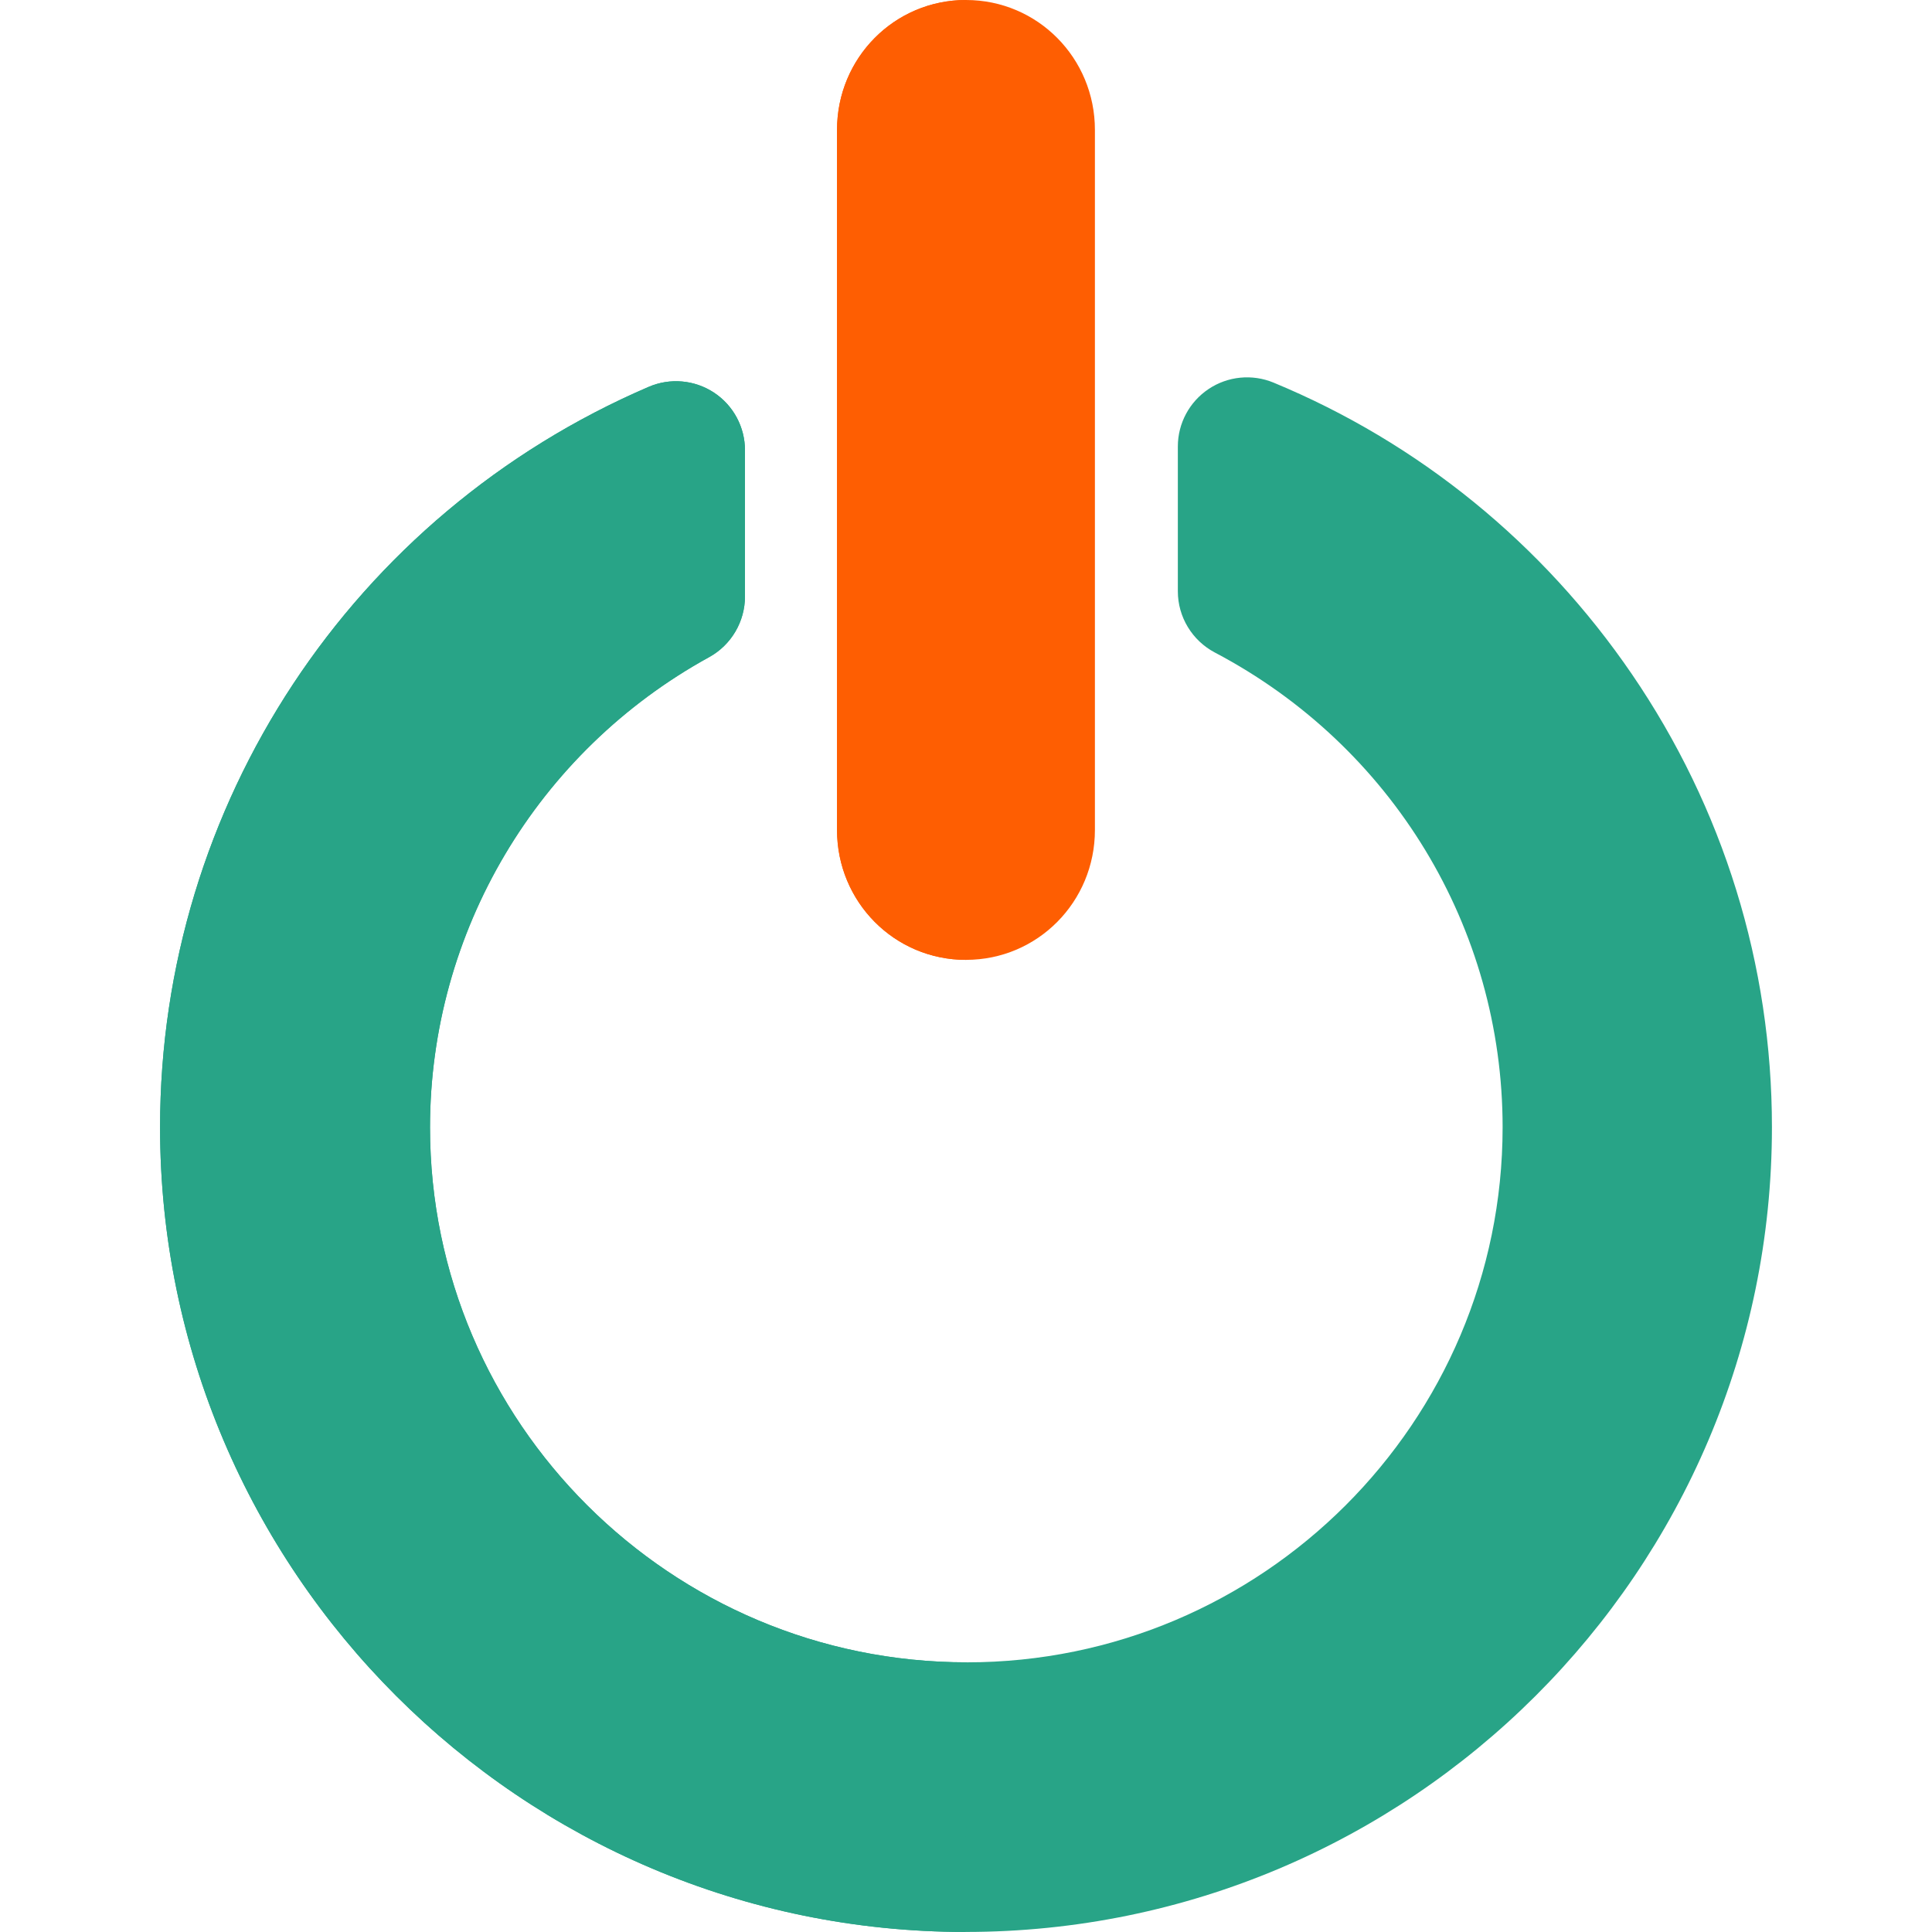 <svg width="40" height="40" viewBox="0 0 40 40" fill="none" xmlns="http://www.w3.org/2000/svg">
<g id="power-button-svgrepo-com 1" clip-path="url(#clip0_7008_23770)">
<path id="Vector" d="M33.784 13.954C31.936 11.251 29.371 9.165 26.366 7.921C25.925 7.739 25.42 7.788 25.023 8.054C24.626 8.319 24.386 8.765 24.386 9.243V12.243C24.386 12.774 24.682 13.261 25.151 13.509C28.826 15.444 31.11 19.21 31.11 23.337C31.11 29.447 26.134 34.417 20.017 34.417C13.889 34.417 8.903 29.447 8.903 23.337C8.903 19.291 11.117 15.56 14.684 13.601C15.141 13.349 15.424 12.869 15.424 12.347V9.323C15.424 8.842 15.184 8.393 14.782 8.129C14.38 7.864 13.873 7.819 13.431 8.009C7.285 10.651 3.314 16.668 3.314 23.337C3.314 32.525 10.795 39.999 19.99 39.999C29.196 39.999 36.686 32.525 36.686 23.337C36.686 19.976 35.682 16.731 33.784 13.954Z" fill="#28A487"/>
<path id="Vector_2" d="M20.017 34.417C13.889 34.417 8.903 29.457 8.903 23.347C8.903 19.301 11.117 15.565 14.684 13.606C15.141 13.354 15.424 12.869 15.424 12.347V9.323C15.424 8.842 15.183 8.393 14.782 8.128C14.38 7.864 13.873 7.819 13.431 8.009C7.285 10.651 3.314 16.668 3.314 23.337C3.314 32.524 10.795 39.999 19.99 39.999L20.017 34.417Z" fill="#28A487"/>
<path id="Vector_3" d="M20 19.873C21.484 19.873 22.669 18.669 22.669 17.185V2.688C22.669 1.204 21.484 0 20 0C18.515 0 17.33 1.204 17.33 2.688V17.185C17.33 18.669 18.515 19.873 20 19.873Z" fill="#FE5E02"/>
<path id="Vector_4" d="M20 19.873V0C18.515 0 17.33 1.204 17.33 2.688V17.185C17.33 18.669 18.515 19.873 20 19.873Z" fill="#FE5E02"/>
</g>
<defs>
<clipPath id="clip0_7008_23770">
<rect width="40" height="40" fill="white"/>
</clipPath>
</defs>
</svg>
